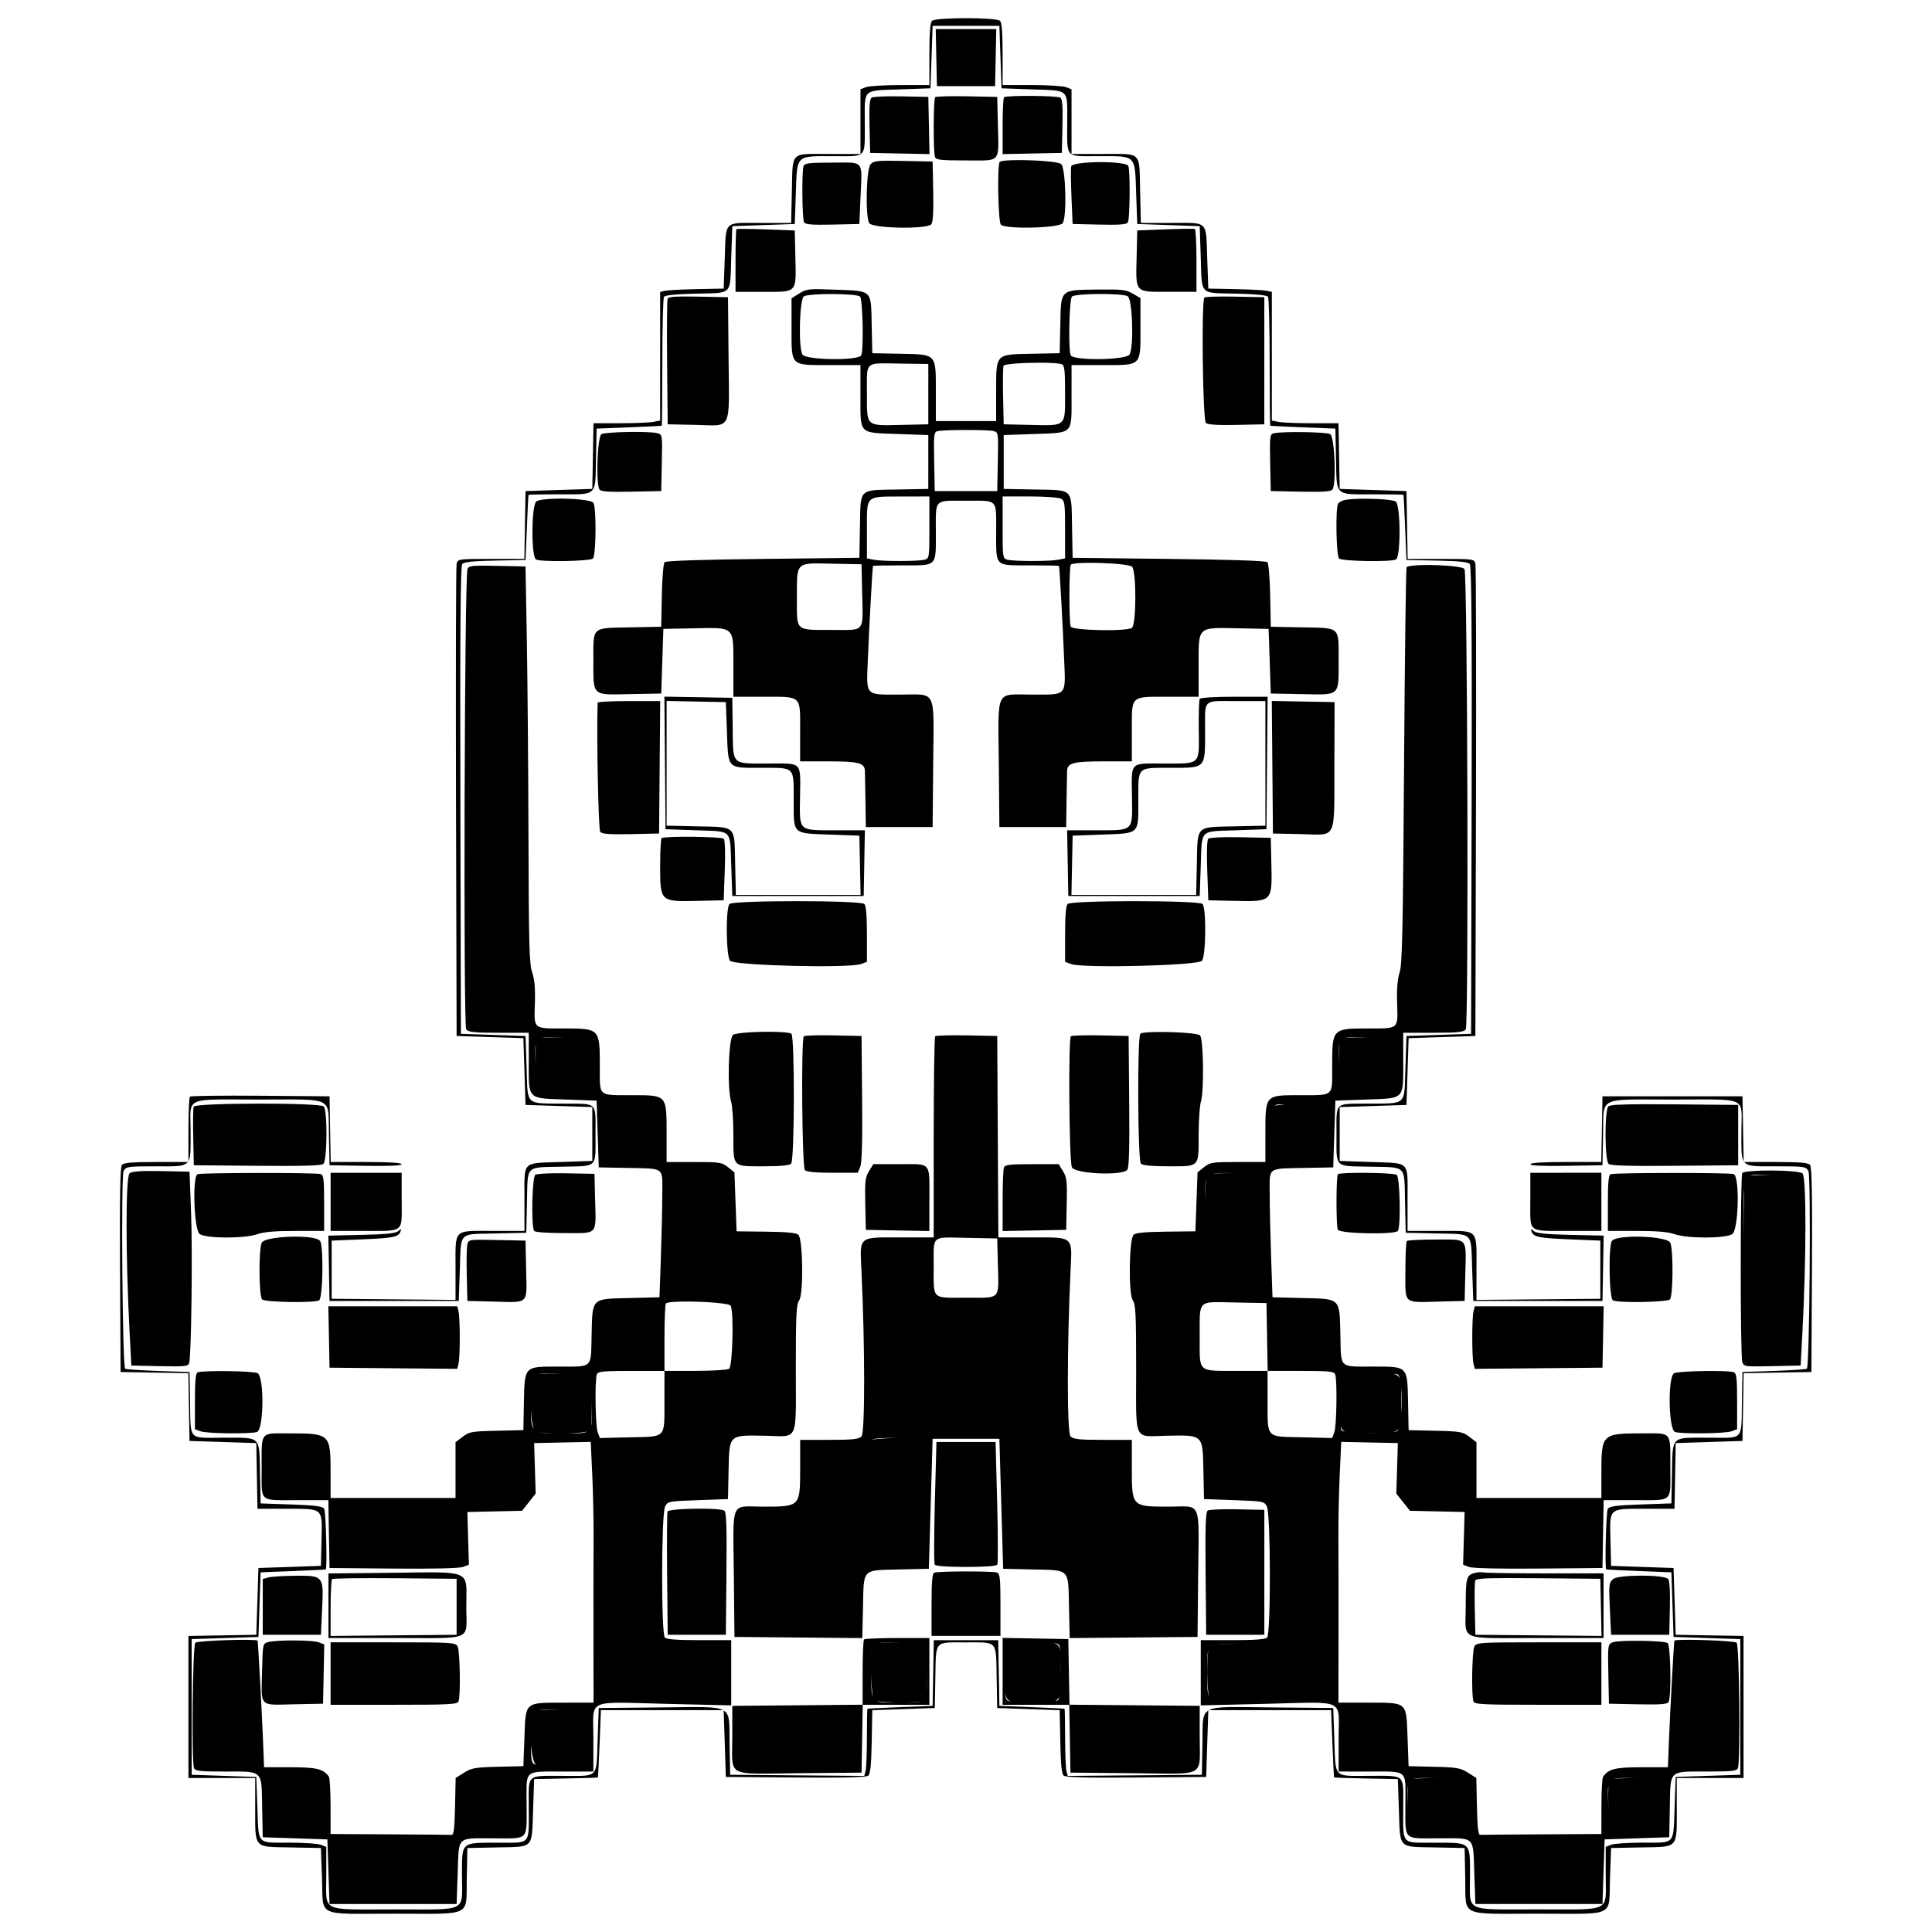 <svg
   xmlns="http://www.w3.org/2000/svg"
   viewBox="0, 0, 400,400"
   version="1.1">
  <path d="m 200,3.76 c -3.336,0 -6.673,0.188 -7.046,0.562 -0.367,0.367 -0.536,2.545 -0.536,6.911 v 6.378 h -5.99 c -3.296,0 -6.507,0.195 -7.135,0.433 l -1.143,0.435 v 6.7 6.7 h -6.663 c -8.001,0 -7.344,-0.671 -7.538,7.693 l -0.15,6.578 h -6.399 c -7.672,0 -7.06,-0.615 -7.345,7.358 l -0.222,6.243 -5.574,0.111 c -3.066,0.06 -6.026,0.213 -6.578,0.342 l -1.004,0.233 v 13.315 13.313 l -1.394,0.279 c -0.766,0.154 -3.871,0.279 -6.9,0.279 h -5.507 l -0.122,6.802 -0.124,6.8 -6.911,0.222 -6.913,0.224 -0.122,7.022 -0.122,7.024 h -6.894 c -6.778,0 -6.895,0.017 -7.133,1.004 -0.134,0.552 -0.189,22.775 -0.122,49.387 l 0.124,48.385 6.911,0.222 6.913,0.224 0.222,6.911 0.222,6.913 6.913,0.222 6.911,0.222 v 5.574 5.574 l -6.465,0.224 c -8.243,0.284 -7.582,-0.38 -7.582,7.608 v 6.661 h -6.6 c -8.235,0 -7.671,-0.564 -7.671,7.678 v 6.606 L 81.49,269.016 68.67,268.899 v -6.021 -6.021 l 6.245,-0.257 c 6.539,-0.271 7.563,-0.478 8.002,-1.624 0.232,-0.604 0.168,-0.616 -0.479,-0.078 -0.547,0.455 -2.585,0.662 -7.604,0.773 l -6.855,0.152 0.122,6.761 0.124,6.759 h 13.378 13.378 l 0.222,-6.541 c 0.27,-7.914 -0.386,-7.251 7.362,-7.425 l 6.397,-0.144 0.144,-6.4 c 0.174,-7.746 -0.463,-7.107 7.271,-7.281 7.509,-0.168 6.906,0.428 6.916,-6.844 0.008,-6.631 0.474,-6.16 -6.175,-6.212 -8.543,-0.067 -7.825,0.582 -8.089,-7.334 l -0.224,-6.67 -6.689,-0.222 -6.689,-0.224 -0.113,-48.337 c -0.081,-34.773 0.024,-48.502 0.379,-48.929 0.358,-0.431 2.218,-0.627 6.802,-0.716 l 6.31,-0.124 0.277,-6.689 c 0.153,-3.679 0.304,-6.739 0.335,-6.8 0.032,-0.061 2.943,-0.111 6.469,-0.111 7.855,0 7.352,0.494 7.51,-7.388 l 0.126,-6.214 6.689,-0.263 c 3.679,-0.146 6.739,-0.297 6.8,-0.335 0.061,-0.038 0.114,-5.939 0.118,-13.113 0.003,-7.174 0.157,-13.279 0.34,-13.565 0.221,-0.347 2.456,-0.571 6.646,-0.668 7.653,-0.178 7.009,0.48 7.279,-7.429 l 0.222,-6.543 6.467,-0.222 6.465,-0.224 0.224,-6.391 c 0.281,-8.044 -0.118,-7.656 7.841,-7.656 6.995,0 6.428,0.631 6.428,-7.144 0,-6.911 -0.566,-6.397 7.36,-6.68 l 6.243,-0.222 0.222,-6.467 0.224,-6.465 H 200 h 6.911 l 0.224,6.465 0.222,6.467 6.243,0.222 c 7.925,0.283 7.36,-0.231 7.36,6.68 0,7.775 -0.567,7.144 6.428,7.144 7.959,0 7.56,-0.388 7.841,7.656 l 0.224,6.391 6.465,0.224 6.467,0.222 0.222,6.543 c 0.27,7.91 -0.374,7.251 7.279,7.429 4.19,0.097 6.425,0.322 6.646,0.668 0.183,0.287 0.336,6.391 0.34,13.565 0.003,7.174 0.056,13.075 0.118,13.113 0.061,0.038 3.121,0.189 6.8,0.335 l 6.689,0.263 0.126,6.214 c 0.158,7.882 -0.345,7.388 7.51,7.388 3.526,0 6.437,0.05 6.469,0.111 0.031,0.061 0.183,3.121 0.335,6.8 l 0.277,6.689 6.31,0.124 c 4.584,0.089 6.444,0.285 6.802,0.716 0.355,0.427 0.46,14.156 0.379,48.929 l -0.113,48.337 -6.689,0.224 -6.689,0.222 -0.224,6.67 c -0.264,7.915 0.454,7.267 -8.089,7.334 -6.649,0.052 -6.183,-0.419 -6.175,6.212 0.01,7.272 -0.593,6.675 6.916,6.844 7.734,0.174 7.097,-0.465 7.271,7.281 l 0.144,6.4 6.397,0.144 c 7.748,0.174 7.092,-0.489 7.362,7.425 l 0.222,6.541 h 13.378 13.378 l 0.124,-6.759 0.122,-6.761 -6.855,-0.152 c -5.019,-0.111 -7.056,-0.318 -7.604,-0.773 -0.647,-0.537 -0.711,-0.526 -0.479,0.078 0.439,1.146 1.464,1.353 8.002,1.624 l 6.245,0.257 v 6.021 6.021 l -12.821,0.118 -12.821,0.118 v -6.606 c 0,-8.242 0.564,-7.678 -7.671,-7.678 h -6.6 v -6.661 c 0,-7.988 0.661,-7.324 -7.582,-7.608 l -6.465,-0.224 v -5.574 -5.574 l 6.911,-0.222 6.913,-0.222 0.222,-6.913 0.222,-6.911 6.913,-0.224 6.911,-0.222 0.124,-48.385 c 0.067,-26.612 0.012,-48.835 -0.122,-49.387 -0.239,-0.987 -0.355,-1.004 -7.133,-1.004 h -6.894 l -0.122,-7.024 -0.122,-7.022 -6.913,-0.224 -6.911,-0.222 -0.124,-6.8 -0.122,-6.802 h -5.507 c -3.029,0 -6.133,-0.125 -6.9,-0.279 l -1.394,-0.279 V 73.752 60.437 l -1.004,-0.233 c -0.552,-0.129 -3.512,-0.282 -6.578,-0.342 l -5.574,-0.111 -0.222,-6.243 c -0.284,-7.972 0.328,-7.358 -7.345,-7.358 h -6.399 l -0.15,-6.578 c -0.194,-8.364 0.463,-7.693 -7.538,-7.693 h -6.663 v -6.7 -6.7 l -1.143,-0.435 c -0.629,-0.239 -3.84,-0.433 -7.135,-0.433 h -5.99 v -6.378 c 0,-4.366 -0.169,-6.544 -0.536,-6.911 C 206.673,3.948 203.336,3.76 200,3.76 Z m -6.269,2.256 0.124,5.91 0.124,5.907 H 200 h 6.021 l 0.124,-5.907 0.124,-5.91 H 200 Z m 19.874,13.838 c -2.773,-0.019 -5.514,0.072 -5.727,0.285 -0.164,0.163 -0.296,2.876 -0.296,6.032 v 5.735 l 6.132,-0.124 6.132,-0.124 0.124,-5.539 c 0.094,-4.133 -0.018,-5.631 -0.444,-5.901 -0.342,-0.217 -3.148,-0.345 -5.92,-0.364 z m -29.193,0.083 c -2.086,0.016 -3.701,0.12 -3.937,0.272 -0.426,0.276 -0.538,1.78 -0.444,5.91 l 0.124,5.539 6.147,0.124 6.143,0.124 -0.124,-5.923 -0.124,-5.92 -5.574,-0.111 c -0.766,-0.016 -1.515,-0.021 -2.21,-0.015 z m 15.786,0.002 c -3.447,-0.067 -6.407,0.018 -6.578,0.187 -0.38,0.38 -0.415,11.409 -0.039,12.387 0.229,0.596 1.229,0.705 6.458,0.705 7.341,0 6.747,0.687 6.556,-7.582 l -0.128,-5.574 z m 10.9,13.206 c -2.11,-0.005 -3.846,0.107 -4.111,0.372 -0.555,0.554 -0.338,12.415 0.237,12.991 1.008,1.008 12.267,0.719 12.827,-0.329 0.867,-1.621 0.586,-11.372 -0.353,-12.222 -0.525,-0.475 -5.083,-0.804 -8.601,-0.812 z m -27.318,0.133 c -2.518,0.009 -3.042,0.189 -3.545,0.745 -0.875,0.967 -1.103,10.632 -0.287,12.157 0.599,1.118 11.97,1.333 12.875,0.244 0.347,-0.418 0.473,-2.622 0.39,-6.8 l -0.124,-6.182 -6.053,-0.124 c -1.356,-0.028 -2.416,-0.042 -3.255,-0.039 z m 43.854,0.29 c -2.875,0.018 -5.728,0.317 -5.855,0.878 -0.097,0.429 -0.07,3.288 0.059,6.354 l 0.237,5.574 5.537,0.126 c 4.133,0.094 5.633,-0.021 5.903,-0.446 0.42,-0.661 0.509,-10.63 0.105,-11.682 -0.214,-0.559 -3.111,-0.822 -5.986,-0.803 z m -53.095,0.083 c -0.627,0.004 -1.353,0.015 -2.193,0.015 -4.784,0 -5.739,0.112 -5.966,0.705 -0.405,1.052 -0.316,11.021 0.105,11.682 0.27,0.426 1.77,0.54 5.903,0.446 l 5.537,-0.126 0.237,-5.574 c 0.29,-6.857 0.763,-7.176 -3.623,-7.149 z m 70.902,13.722 c -1.111,0.015 -2.597,0.054 -4.192,0.115 l -5.796,0.224 -0.126,5.465 c -0.174,7.574 -0.476,7.244 6.606,7.244 h 5.783 V 53.981 c 0,-3.542 -0.151,-6.502 -0.335,-6.578 -0.092,-0.038 -0.829,-0.046 -1.94,-0.03 z m -91.096,0.013 c -1.111,-0.007 -1.826,0.016 -1.877,0.068 -0.101,0.101 -0.185,3.06 -0.185,6.576 v 6.393 h 5.783 c 7.083,0 6.78,0.33 6.606,-7.244 l -0.126,-5.465 -5.947,-0.224 c -1.635,-0.061 -3.143,-0.096 -4.255,-0.102 z m 15.318,12.49 c -2.547,-0.032 -3.067,0.171 -4.194,0.886 l -1.592,1.01 v 5.914 c 0,8.248 -0.347,7.898 7.83,7.898 h 6.441 v 6.41 c 0,8.045 -0.473,7.566 7.758,7.858 l 6.288,0.224 v 5.574 5.574 l -6.437,0.124 c -8.097,0.157 -7.559,-0.374 -7.71,7.612 l -0.124,6.532 -19.932,0.224 c -12.669,0.142 -20.1,0.388 -20.39,0.677 -0.254,0.255 -0.51,3.294 -0.579,6.911 l -0.124,6.458 -6.437,0.124 c -8.069,0.156 -7.61,-0.25 -7.61,6.759 0,7.622 -0.432,7.22 7.584,7.066 l 6.463,-0.124 0.222,-6.689 0.224,-6.689 6.188,-0.126 c 8.681,-0.174 8.305,-0.524 8.305,7.717 v 6.456 h 6.049 c 8.242,0 7.773,-0.429 7.773,7.151 v 6.227 h 5.988 c 6.084,0 7.33,0.323 7.421,1.927 0.016,0.289 0.065,3.033 0.111,6.099 l 0.083,5.574 h 6.911 6.913 l 0.118,-13.102 c 0.143,-15.768 0.83,-14.323 -6.807,-14.323 -7.425,0 -7.029,0.427 -6.724,-7.21 0.27,-6.771 0.96,-19.269 1.073,-19.436 0.041,-0.061 2.743,-0.111 6.005,-0.111 7.414,0 7.003,0.41 7.003,-6.953 0,-6.938 -0.499,-6.426 6.243,-6.426 6.742,0 6.243,-0.512 6.243,6.426 0,7.362 -0.411,6.953 7.003,6.953 3.262,0 5.964,0.05 6.005,0.111 0.114,0.167 0.804,12.665 1.073,19.436 0.305,7.637 0.701,7.21 -6.724,7.21 -7.637,0 -6.949,-1.445 -6.807,14.323 l 0.118,13.102 h 6.913 6.911 l 0.083,-5.574 c 0.046,-3.066 0.095,-5.81 0.111,-6.099 0.09,-1.604 1.337,-1.927 7.421,-1.927 h 5.988 v -6.227 c 0,-7.58 -0.469,-7.151 7.773,-7.151 h 6.049 v -6.456 c 0,-8.241 -0.377,-7.891 8.305,-7.717 l 6.188,0.126 0.224,6.689 0.222,6.689 6.463,0.124 c 8.016,0.154 7.584,0.556 7.584,-7.066 0,-7.009 0.459,-6.603 -7.61,-6.759 l -6.437,-0.124 -0.124,-6.458 c -0.069,-3.618 -0.325,-6.656 -0.579,-6.911 -0.29,-0.289 -7.72,-0.536 -20.39,-0.677 l -19.932,-0.224 -0.124,-6.532 c -0.152,-7.987 0.387,-7.455 -7.71,-7.612 l -6.437,-0.124 v -5.574 -5.574 l 6.288,-0.224 c 8.231,-0.292 7.758,0.186 7.758,-7.858 v -6.41 h 6.441 c 8.18,0 7.83,0.355 7.83,-7.917 V 61.728 L 234.552,60.803 c -1.389,-0.819 -2.223,-0.917 -7.247,-0.854 -7.904,0.101 -7.626,-0.16 -7.782,7.275 l -0.124,5.905 -5.799,0.115 c -7.594,0.152 -7.358,-0.105 -7.358,7.961 v 5.973 H 200 193.757 v -5.973 c 0,-8.066 0.237,-7.809 -7.358,-7.961 l -5.799,-0.115 -0.124,-5.864 c -0.156,-7.36 0.214,-7 -7.49,-7.29 -1.397,-0.053 -2.474,-0.09 -3.323,-0.1 z m 57.833,0.989 c 2.645,-0.017 5.359,0.133 5.977,0.464 0.986,0.527 1.314,10.352 0.403,12.054 -0.638,1.192 -11.749,1.335 -12.2,0.157 -0.521,-1.357 -0.3,-11.574 0.263,-12.137 0.337,-0.337 2.912,-0.521 5.557,-0.538 z m -55.072,0.013 c 2.679,0.012 5.301,0.19 5.635,0.525 0.563,0.563 0.784,10.78 0.263,12.137 -0.452,1.178 -11.563,1.035 -12.2,-0.157 -0.852,-1.592 -0.589,-11.503 0.32,-12.033 0.567,-0.331 3.303,-0.485 5.981,-0.473 z m -30.793,0.503 c -2.41,0.01 -3.283,0.153 -3.41,0.483 -0.122,0.317 -0.168,6.293 -0.102,13.28 l 0.118,12.703 5.844,0.124 c 7.574,0.161 6.905,1.526 6.761,-13.781 l -0.118,-12.653 -6.14,-0.124 c -1.174,-0.024 -2.149,-0.036 -2.953,-0.033 z m 114.085,0.033 c -3.324,-0.068 -6.183,0.015 -6.354,0.185 -0.65,0.651 -0.354,25.432 0.311,25.983 0.416,0.346 2.505,0.474 6.354,0.39 l 5.735,-0.124 V 74.69 61.536 Z m -40.302,13.683 c 2.043,0.004 3.841,0.099 4.394,0.311 0.593,0.227 0.705,1.188 0.705,6.005 0,7.028 0.325,6.732 -7.244,6.558 l -5.465,-0.124 -0.126,-5.775 c -0.068,-3.175 -0.025,-6.034 0.098,-6.354 0.146,-0.381 4.234,-0.629 7.638,-0.623 z M 183.935,75.23 c 0.705,0.012 1.522,0.034 2.465,0.048 l 5.796,0.081 v 6.245 6.243 l -5.465,0.124 c -7.571,0.174 -7.244,0.471 -7.244,-6.569 0,-5.943 -0.485,-6.258 4.449,-6.171 z m 15.974,13.794 c 2.61,-0.006 5.213,0.066 5.79,0.22 1.002,0.269 1.012,0.355 0.891,6.349 l -0.122,6.077 H 200 193.533 l -0.122,-6.099 c -0.113,-5.527 -0.051,-6.114 0.668,-6.302 0.604,-0.157 3.219,-0.24 5.829,-0.246 z m -69.892,0.414 c -2.588,0.044 -5.071,0.205 -5.492,0.451 -0.845,0.492 -1.189,10.225 -0.405,11.46 0.272,0.428 1.901,0.54 6.569,0.446 l 6.21,-0.124 0.124,-5.853 c 0.123,-5.763 0.107,-5.86 -0.893,-6.127 -0.835,-0.224 -3.527,-0.296 -6.114,-0.253 z m 139.788,0.03 c -2.632,-0.034 -5.358,0.04 -6.158,0.248 -0.718,0.186 -0.783,0.764 -0.671,6.079 l 0.124,5.875 6.21,0.124 c 4.668,0.094 6.297,-0.018 6.569,-0.446 0.844,-1.33 0.436,-10.987 -0.486,-11.48 -0.418,-0.224 -2.957,-0.367 -5.59,-0.401 z m -77.386,13.317 v 6.413 c 0,6.276 -0.021,6.422 -1.002,6.685 -1.324,0.355 -8.765,0.357 -10.537,0.002 l -1.394,-0.279 v -5.942 c 0,-7.226 -0.401,-6.847 7.247,-6.865 z m 15.164,0 h 5.603 c 3.083,0 5.993,0.207 6.467,0.462 0.787,0.421 0.862,0.986 0.862,6.41 v 5.949 l -1.394,0.279 c -1.772,0.355 -9.212,0.352 -10.537,-0.002 -0.981,-0.263 -1.002,-0.409 -1.002,-6.685 z m -92.409,0.459 c -1.963,0.041 -3.656,0.223 -4.126,0.575 -1.03,0.771 -1.102,11.351 -0.081,12.002 0.894,0.57 11.203,0.4 11.797,-0.194 0.651,-0.651 0.736,-10.499 0.098,-11.506 -0.389,-0.616 -4.416,-0.945 -7.689,-0.878 z m 167.195,0.009 c -1.718,0.008 -3.306,0.103 -4.107,0.303 -0.491,0.123 -1.039,0.452 -1.219,0.729 -0.569,0.877 -0.399,10.749 0.194,11.342 0.594,0.594 10.903,0.763 11.797,0.194 1.001,-0.638 0.953,-11.23 -0.054,-11.967 -0.526,-0.385 -3.748,-0.614 -6.611,-0.601 z m -56.503,13.278 c 3.554,0.008 8.135,0.339 8.529,0.814 0.922,1.113 0.873,12.063 -0.057,12.651 -1.237,0.782 -12.35,0.545 -12.662,-0.27 -0.369,-0.961 -0.346,-12.45 0.026,-12.821 0.268,-0.268 2.031,-0.379 4.163,-0.375 z m -56.08,0.124 c 0.725,0.01 1.559,0.033 2.519,0.052 l 6.066,0.124 0.128,5.796 c 0.19,8.503 0.75,7.805 -6.269,7.797 -7.678,-0.009 -7.238,0.394 -7.238,-6.595 0,-6.682 -0.281,-7.244 4.793,-7.175 z m 125.369,0.327 c -2.053,0.017 -3.742,0.167 -3.937,0.483 -0.139,0.226 -0.375,18.737 -0.523,41.136 -0.223,34.001 -0.374,41.06 -0.919,42.735 -0.436,1.341 -0.61,3.409 -0.523,6.243 0.173,5.612 0.469,5.352 -6.079,5.352 -7.329,0 -7.364,0.038 -7.364,7.813 0,6.467 0.549,5.995 -7.005,6.005 -6.862,0.008 -6.82,-0.043 -6.82,7.893 v 5.938 l -5.685,0.002 c -5.329,0.002 -5.77,0.069 -7.024,1.071 l -1.337,1.069 -0.222,6.103 -0.224,6.106 -6.11,0.072 c -4.33,0.05 -6.279,0.239 -6.689,0.649 -0.939,0.936 -1.078,12.252 -0.168,13.552 0.602,0.86 0.703,2.912 0.703,14.258 0,15.413 -0.684,13.924 6.349,13.792 7.589,-0.142 7.415,-0.306 7.573,7.207 l 0.124,5.907 6.232,0.222 c 6.1,0.219 6.243,0.248 6.794,1.339 0.785,1.555 0.823,26.332 0.041,27.114 -0.368,0.368 -2.597,0.533 -7.135,0.533 h -6.6 v 6.754 6.752 l 13.489,-0.32 c 16.826,-0.398 15.05,-1.241 15.05,7.153 v 6.863 l 5.91,0.007 c 8.637,0.009 7.915,-0.581 7.915,6.476 0,8.034 -0.654,7.342 6.933,7.342 7.665,0 7.054,-0.615 7.338,7.358 l 0.222,6.243 h 13.156 13.154 l 0.224,-6.689 0.222,-6.689 6.689,-0.222 6.689,-0.222 0.12,-6.245 c 0.148,-7.791 -0.305,-7.358 7.723,-7.358 5.16,0 6.151,-0.109 6.38,-0.705 0.546,-1.423 0.301,-25.395 -0.266,-25.962 -0.453,-0.453 -12.693,-0.854 -12.893,-0.422 -0.099,0.214 -0.896,14.873 -1.115,20.512 l -0.222,5.687 h -5.45 c -5.452,0 -6.848,0.345 -7.983,1.979 -0.181,0.26 -0.332,3.031 -0.335,6.158 l -0.007,5.685 -12.263,0.068 c -6.745,0.037 -12.514,0.086 -12.821,0.111 -0.415,0.033 -0.589,-1.471 -0.682,-5.866 l -0.124,-5.912 -1.74,-1.097 c -1.554,-0.981 -2.3,-1.111 -7.011,-1.224 l -5.272,-0.126 -0.222,-6.008 c -0.275,-7.432 0.077,-7.131 -8.379,-7.14 l -5.927,-0.007 0.02,-13.714 c 0.011,-7.542 -4.9e-4,-16.622 -0.026,-20.178 -0.026,-3.556 0.096,-9.533 0.27,-13.28 l 0.316,-6.813 5.86,0.124 5.86,0.124 -0.157,5.228 -0.161,5.228 1.413,1.781 1.413,1.783 5.657,0.124 5.659,0.126 -0.159,5.457 -0.157,5.455 1.208,0.459 c 0.757,0.288 6.142,0.415 14.428,0.342 l 13.219,-0.118 0.124,-7.024 0.122,-7.024 h 6.195 c 8.307,0 7.608,0.598 7.608,-6.476 0,-7.962 0.491,-7.347 -5.868,-7.347 -8.251,0 -8.403,0.145 -8.403,8.063 v 5.315 h -12.932 -12.932 v -5.777 -5.772 l -1.474,-1.124 c -1.365,-1.04 -1.877,-1.133 -7.022,-1.25 l -5.552,-0.126 -0.113,-5.796 c -0.149,-7.467 -0.045,-7.356 -6.959,-7.364 -7.48,-0.01 -6.881,0.541 -7.053,-6.489 -0.191,-7.837 0.15,-7.506 -7.895,-7.706 l -6.158,-0.152 -0.292,-8.32 c -0.159,-4.576 -0.291,-10.473 -0.292,-13.104 -10e-4,-5.67 -0.665,-5.201 7.58,-5.363 l 5.574,-0.109 0.224,-6.913 0.222,-6.911 6.391,-0.222 c 8.048,-0.281 7.656,0.124 7.656,-7.889 v -5.936 h 6.19 c 5.038,0 6.293,-0.129 6.759,-0.69 0.617,-0.742 0.364,-93.676 -0.259,-95.298 -0.208,-0.543 -4.639,-0.882 -8.061,-0.854 z m -195.352,0.128 c -2.409,0.005 -2.808,0.177 -3.014,0.712 -0.625,1.63 -0.883,94.565 -0.263,95.311 0.466,0.561 1.721,0.69 6.759,0.69 h 6.19 v 5.936 c 0,8.012 -0.392,7.608 7.656,7.889 l 6.391,0.222 0.222,6.911 0.224,6.913 5.574,0.109 c 8.244,0.162 7.581,-0.307 7.58,5.363 -10e-4,2.631 -0.132,8.527 -0.292,13.104 l -0.292,8.32 -6.158,0.152 c -8.046,0.2 -7.705,-0.131 -7.895,7.706 -0.172,7.03 0.427,6.479 -7.053,6.489 -6.914,0.008 -6.81,-0.103 -6.959,7.364 l -0.113,5.796 -5.552,0.126 c -5.145,0.117 -5.658,0.21 -7.022,1.25 l -1.474,1.124 v 5.772 5.777 H 81.379 68.447 v -5.315 c 0,-7.918 -0.152,-8.063 -8.403,-8.063 -6.359,0 -5.868,-0.616 -5.868,7.347 0,7.074 -0.699,6.476 7.608,6.476 h 6.195 l 0.122,7.024 0.124,7.024 13.219,0.118 c 8.286,0.074 13.671,-0.054 14.428,-0.342 l 1.208,-0.459 -0.157,-5.455 -0.159,-5.457 5.659,-0.126 5.657,-0.124 1.413,-1.783 1.413,-1.781 -0.161,-5.228 -0.157,-5.228 5.86,-0.124 5.859,-0.124 0.316,6.813 c 0.174,3.747 0.296,9.724 0.27,13.28 -0.026,3.556 -0.037,12.636 -0.026,20.178 l 0.02,13.714 -5.927,0.007 c -8.456,0.009 -8.103,-0.292 -8.379,7.14 l -0.222,6.008 -5.272,0.126 c -4.711,0.113 -5.457,0.243 -7.011,1.224 l -1.74,1.097 -0.124,5.912 c -0.093,4.395 -0.267,5.899 -0.682,5.866 -0.307,-0.025 -6.076,-0.074 -12.821,-0.111 l -12.263,-0.068 -0.006,-5.685 c -0.003,-3.127 -0.155,-5.898 -0.335,-6.158 -1.135,-1.634 -2.531,-1.979 -7.983,-1.979 h -5.45 l -0.222,-5.687 c -0.219,-5.639 -1.016,-20.297 -1.115,-20.512 -0.2,-0.431 -12.44,-0.03 -12.893,0.422 -0.566,0.566 -0.812,24.539 -0.266,25.962 0.229,0.596 1.22,0.705 6.38,0.705 8.028,0 7.575,-0.433 7.723,7.358 l 0.12,6.245 6.689,0.222 6.689,0.222 0.222,6.689 0.224,6.689 h 13.154 13.156 l 0.222,-6.243 c 0.284,-7.972 -0.327,-7.358 7.338,-7.358 7.587,0 6.933,0.691 6.933,-7.342 0,-7.057 -0.722,-6.467 7.915,-6.476 l 5.91,-0.007 v -6.863 c 0,-8.394 -1.776,-7.551 15.051,-7.153 l 13.489,0.32 v -6.752 -6.754 h -6.6 c -4.539,0 -6.768,-0.166 -7.135,-0.533 -0.782,-0.782 -0.743,-25.558 0.041,-27.114 0.551,-1.091 0.693,-1.121 6.794,-1.339 l 6.232,-0.222 0.124,-5.907 c 0.158,-7.513 -0.016,-7.349 7.573,-7.207 7.034,0.132 6.349,1.621 6.349,-13.792 0,-11.346 0.101,-13.398 0.703,-14.258 0.911,-1.3 0.771,-12.616 -0.168,-13.552 -0.41,-0.41 -2.359,-0.599 -6.689,-0.649 l -6.11,-0.072 -0.224,-6.106 -0.222,-6.103 -1.337,-1.069 c -1.254,-1.002 -1.695,-1.069 -7.024,-1.071 l -5.685,-0.002 v -5.938 c 0,-7.937 0.042,-7.885 -6.82,-7.893 -7.554,-0.01 -7.005,0.462 -7.005,-6.005 0,-7.775 -0.035,-7.813 -7.364,-7.813 -6.55,0 -6.252,0.26 -6.079,-5.363 0.091,-2.987 -0.076,-4.839 -0.564,-6.243 -0.595,-1.708 -0.706,-5.717 -0.766,-27.86 -0.038,-14.226 -0.19,-32.686 -0.34,-41.025 l -0.272,-15.162 -5.855,-0.124 c -1.317,-0.028 -2.343,-0.045 -3.146,-0.043 z m 37.753,27.124 0.118,13.722 0.118,13.724 6.319,0.224 c 7.651,0.27 7.014,-0.37 7.284,7.281 l 0.222,6.319 h 13.602 13.6 l 0.122,-6.8 0.124,-6.8 h -5.947 c -7.912,0 -7.575,0.303 -7.484,-6.739 0.099,-7.678 0.655,-7.085 -6.654,-7.085 -7.637,0 -7.187,0.459 -7.286,-7.445 l -0.078,-6.158 -7.029,-0.122 z m 117.996,0.022 c -4,0 -7.003,0.184 -7.159,0.435 -0.148,0.24 -0.239,3.052 -0.203,6.251 0.086,7.549 0.501,7.138 -7.168,7.138 -7.309,0 -6.753,-0.593 -6.654,7.085 0.091,7.043 0.428,6.739 -7.484,6.739 h -5.947 l 0.124,6.8 0.122,6.8 h 13.6 13.602 l 0.222,-6.319 c 0.27,-7.651 -0.368,-7.012 7.284,-7.281 l 6.319,-0.224 0.118,-13.711 0.118,-13.714 z m -117.536,0.867 6.132,0.124 6.132,0.124 0.222,6.066 c 0.29,7.898 -0.051,7.534 7.101,7.534 7.077,0 6.724,-0.353 6.724,6.724 0,7.152 -0.361,6.811 7.536,7.101 l 6.064,0.224 0.124,6.132 0.126,6.132 h -12.912 -12.912 l -0.144,-6.445 c -0.182,-8.084 0.336,-7.566 -7.747,-7.747 l -6.445,-0.144 v -12.912 z m 125.295,0.002 0.12,13.724 0.118,13.724 5.844,0.124 c 7.52,0.159 6.831,1.578 6.879,-14.201 l 0.039,-13.126 -6.5,-0.124 z m -9.609,0.011 c 0.669,0.003 1.445,0.013 2.341,0.013 h 5.944 v 12.897 12.901 l -6.445,0.144 c -8.084,0.182 -7.566,-0.336 -7.747,7.747 l -0.144,6.445 h -12.912 -12.912 l 0.126,-6.132 0.124,-6.132 6.064,-0.224 c 7.898,-0.29 7.536,0.051 7.536,-7.101 0,-7.079 -0.357,-6.724 6.752,-6.724 7.271,0 7.072,0.217 7.072,-7.604 0,-5.964 -0.482,-6.253 4.2,-6.232 z m -123.483,0.013 c -3.56,0 -6.478,0.149 -6.484,0.333 -0.245,6.433 0.152,26.277 0.536,26.739 0.381,0.459 1.867,0.572 6.341,0.477 l 5.844,-0.124 0.118,-13.714 0.12,-13.711 z m 13.193,28.102 c -3.103,-0.03 -6.205,0.057 -6.437,0.29 -0.164,0.163 -0.298,2.736 -0.298,5.718 0,7.417 0.022,7.437 7.625,7.264 l 5.531,-0.124 0.222,-6.158 c 0.132,-3.617 0.048,-6.327 -0.2,-6.576 -0.237,-0.236 -3.34,-0.384 -6.443,-0.414 z m 110.895,0.074 c -2.333,0.018 -3.958,0.138 -4.148,0.327 -0.263,0.262 -0.346,2.865 -0.211,6.589 l 0.222,6.158 5.596,0.122 c 7.624,0.169 7.637,0.158 7.462,-7.525 l -0.126,-5.531 -6.254,-0.122 c -0.908,-0.018 -1.764,-0.023 -2.541,-0.017 z m -89.312,13.256 c -6.788,0 -13.575,0.192 -13.957,0.575 -0.808,0.808 -0.726,10.626 0.098,11.754 0.735,1.004 24.721,1.599 27.159,0.673 l 1.193,-0.453 v -5.72 c 0,-3.854 -0.176,-5.894 -0.536,-6.254 -0.382,-0.382 -7.17,-0.575 -13.957,-0.575 z m 70.014,0 c -6.788,0 -13.575,0.192 -13.957,0.575 -0.36,0.36 -0.536,2.4 -0.536,6.254 v 5.72 l 1.193,0.453 c 2.438,0.926 26.425,0.332 27.159,-0.673 0.824,-1.128 0.906,-10.946 0.098,-11.754 -0.382,-0.382 -7.17,-0.575 -13.957,-0.575 z m -75.242,27.044 c -3.316,-0.038 -7.486,0.208 -8.006,0.645 -0.94,0.788 -1.229,11.031 -0.39,13.82 0.259,0.857 0.47,3.979 0.47,6.935 0,6.717 -0.262,6.445 6.243,6.445 3.429,0 5.353,-0.179 5.707,-0.533 0.725,-0.725 0.771,-26.472 0.048,-26.918 -0.4,-0.247 -2.082,-0.371 -4.072,-0.394 z m 80.346,0.035 c -2.066,0.006 -3.767,0.117 -4.013,0.364 -0.66,0.662 -0.552,26.248 0.113,26.913 0.355,0.355 2.278,0.533 5.707,0.533 6.505,0 6.243,0.272 6.243,-6.445 0,-2.957 0.212,-6.078 0.47,-6.935 0.682,-2.269 0.537,-13.001 -0.185,-13.727 -0.433,-0.433 -4.891,-0.714 -8.335,-0.703 z m -67.56,0.708 c -3.203,-0.068 -5.962,0.017 -6.132,0.187 -0.58,0.579 -0.364,27.13 0.224,27.719 0.356,0.356 2.286,0.536 5.742,0.536 h 5.208 l 0.507,-1.226 c 0.35,-0.845 0.471,-5.253 0.39,-14.16 l -0.12,-12.932 z m 27.647,0 c -3.447,-0.067 -6.407,0.018 -6.578,0.187 -0.169,0.171 -0.309,9.606 -0.309,20.971 V 256.189 h -6.881 c -8.834,0 -8.416,-0.354 -8.078,6.857 0.742,15.811 0.748,33.601 0.011,34.338 -0.595,0.595 -1.783,0.723 -6.713,0.723 h -5.988 v 5.738 c 0,8.131 0.041,8.087 -7.604,8.087 -7.001,0 -6.284,-1.699 -6.121,14.493 l 0.124,12.485 13.232,0.118 13.235,0.12 0.144,-6.452 c 0.181,-8.068 -0.295,-7.572 7.469,-7.754 l 6.164,-0.144 0.392,-13.457 0.392,-13.457 H 200 h 6.911 l 0.392,13.457 0.392,13.457 6.164,0.144 c 7.764,0.182 7.288,-0.314 7.469,7.754 l 0.144,6.452 13.235,-0.12 13.232,-0.118 0.124,-12.485 c 0.163,-16.192 0.88,-14.493 -6.121,-14.493 -7.645,0 -7.604,0.044 -7.604,-8.087 V 298.107 h -5.988 c -4.93,0 -6.118,-0.128 -6.713,-0.723 -0.737,-0.737 -0.732,-18.527 0.011,-34.338 0.338,-7.21 0.755,-6.857 -8.074,-6.857 h -6.876 l -0.115,-20.849 -0.115,-20.847 z m 27.649,0 c -3.203,-0.068 -5.962,0.017 -6.132,0.187 -0.556,0.555 -0.363,25.868 0.207,27.118 0.619,1.358 10.412,1.806 11.475,0.525 0.36,-0.435 0.473,-4.533 0.39,-14.158 l -0.12,-13.548 z m 51.693,0.381 c 0.9,-0.034 2.134,0.028 3.826,0.065 -1.976,-0.044 -3.698,-0.021 -4.782,0.044 0.27,-0.057 0.577,-0.095 0.956,-0.109 z m -166.405,0.002 c 0.893,-0.037 2.121,0.024 3.8,0.061 -2.34,-0.051 -3.793,-0.043 -4.686,0.041 0.254,-0.051 0.538,-0.088 0.886,-0.102 z m 164.158,1.376 c -0.086,1.07 -0.146,2.759 -0.146,4.695 0,-2.35 -0.06,-3.797 0.146,-4.695 z m -166.372,0.126 c -0.049,1.055 -0.06,2.809 -0.013,4.732 -0.058,-2.34 -0.15,-3.805 0.013,-4.732 z M 53.924,226.863 c -7.865,-0.065 -14.439,0.019 -14.606,0.185 -0.167,0.167 -0.303,3.279 -0.303,6.918 v 6.4 c 0.532,-0.962 0.446,-2.749 0.446,-6.069 0,-7.441 -1.725,-6.648 14.476,-6.648 15.491,0 13.998,-0.778 14.162,7.388 l 0.126,6.212 7.469,0.122 c 4.88,0.079 7.469,-0.035 7.469,-0.333 0,-0.293 -2.63,-0.457 -7.347,-0.457 h -7.345 l -0.124,-6.8 -0.122,-6.802 z m -14.909,13.502 c -0.045,0.081 -0.103,0.146 -0.157,0.216 h 0.157 z m -0.157,0.216 h -6.478 c -5.06,0 -6.755,0.144 -7.14,0.608 -0.363,0.438 -0.471,6.507 -0.388,21.74 l 0.115,21.132 7.011,0.122 7.014,0.122 0.122,7.014 0.124,7.011 6.911,0.224 6.911,0.222 0.124,6.8 0.124,6.802 h 5.923 c 7.818,0 7.495,-0.286 7.336,6.471 l -0.128,5.346 -6.465,0.222 -6.467,0.224 -0.222,6.911 -0.224,6.911 -7.022,0.124 -7.024,0.122 v 14.704 14.706 h 6.913 6.911 v 5.99 c 0,8.759 -0.458,8.229 7.231,8.379 l 6.369,0.124 0.224,6.243 c 0.293,8.215 -1.444,7.358 14.911,7.358 16.528,0 14.9,0.797 15.064,-7.388 l 0.126,-6.212 6.234,-0.126 c 7.598,-0.152 7.095,0.364 7.366,-7.588 l 0.224,-6.556 6.576,-0.124 c 3.618,-0.068 6.605,-0.167 6.637,-0.222 0.032,-0.055 0.184,-3.21 0.335,-7.011 l 0.274,-6.913 h 12.71 12.588 c -1.602,-0.86 -5.164,-0.639 -13.128,-0.564 l -12.614,0.12 -0.224,6.465 c -0.282,8.195 0.276,7.582 -6.902,7.582 -8.034,0 -7.366,-0.585 -7.366,6.478 0,8.001 0.571,7.343 -6.404,7.36 -7.774,0.019 -7.421,-0.311 -7.421,6.97 0,7.526 1.41,6.839 -14.047,6.839 -15.477,0 -14.049,0.716 -14.049,-7.011 v -5.942 l -1.143,-0.435 c -0.629,-0.239 -3.628,-0.433 -6.663,-0.433 -6.665,0 -6.181,0.548 -6.463,-7.36 l -0.224,-6.243 -6.689,-0.222 -6.689,-0.224 v -14.047 -14.047 l 6.913,-0.222 6.911,-0.224 0.224,-6.689 0.222,-6.689 6.689,-0.266 c 3.679,-0.146 6.739,-0.295 6.8,-0.333 0.334,-0.207 0.03,-11.993 -0.324,-12.555 -0.331,-0.525 -1.79,-0.718 -6.794,-0.893 l -6.371,-0.222 -0.124,-6.214 c -0.158,-7.882 0.342,-7.388 -7.503,-7.388 -7.558,0 -6.817,0.827 -6.979,-7.804 l -0.109,-5.796 -6.543,-0.224 c -3.599,-0.123 -6.655,-0.335 -6.794,-0.475 -0.56,-0.563 -0.866,-39.871 -0.32,-40.892 0.512,-0.955 0.775,-0.997 6.67,-0.997 4.054,0 5.827,0.117 6.606,-0.891 z M 149.71,354.072 c 0.047,0.025 0.081,0.058 0.124,0.085 l -0.002,-0.085 z m 0.124,0.085 0.22,6.828 0.224,6.911 14.439,0.118 c 10.123,0.083 14.619,-0.03 15.04,-0.379 0.44,-0.365 0.631,-2.227 0.723,-7.029 l 0.122,-6.535 6.467,-0.222 6.465,-0.222 0.124,-6.447 c 0.148,-7.652 -0.306,-7.142 6.343,-7.142 6.649,0 6.195,-0.51 6.343,7.142 l 0.124,6.447 6.465,0.222 6.467,0.222 0.122,6.535 c 0.091,4.802 0.283,6.664 0.723,7.029 0.42,0.349 4.917,0.461 15.04,0.379 l 14.439,-0.118 0.224,-6.911 0.22,-6.828 c -1.415,0.878 -1.138,2.759 -1.213,6.726 l -0.122,6.567 -13.883,0.12 -13.881,0.115 -0.27,-1.008 c -0.149,-0.555 -0.275,-3.668 -0.279,-6.918 -0.003,-3.25 -0.054,-5.941 -0.115,-5.979 -0.061,-0.038 -3.123,-0.187 -6.802,-0.333 l -6.689,-0.266 -0.122,-6.8 -0.124,-6.802 H 200 193.335 l -0.124,6.802 -0.122,6.8 -6.689,0.266 c -3.679,0.146 -6.741,0.295 -6.802,0.333 -0.061,0.038 -0.112,2.729 -0.115,5.979 -0.003,3.25 -0.129,6.363 -0.279,6.918 l -0.27,1.008 -13.881,-0.115 -13.883,-0.12 -0.122,-6.567 c -0.074,-3.967 0.202,-5.848 -1.213,-6.726 z m 100.332,0 c 0.043,-0.027 0.077,-0.06 0.124,-0.085 h -0.122 z m 0.124,-0.085 h 12.588 12.71 l 0.274,6.913 c 0.152,3.802 0.303,6.957 0.335,7.011 0.032,0.055 3.019,0.154 6.637,0.222 l 6.576,0.124 0.224,6.556 c 0.271,7.952 -0.231,7.437 7.366,7.588 l 6.234,0.126 0.126,6.212 c 0.164,8.185 -1.464,7.388 15.064,7.388 16.355,0 14.618,0.858 14.911,-7.358 l 0.224,-6.243 6.369,-0.124 c 7.689,-0.149 7.231,0.381 7.231,-8.379 v -5.99 h 6.911 6.913 v -14.706 -14.704 l -7.024,-0.122 -7.022,-0.124 -0.224,-6.911 -0.222,-6.911 -6.467,-0.224 -6.465,-0.222 -0.128,-5.346 c -0.159,-6.757 -0.483,-6.471 7.336,-6.471 h 5.923 l 0.124,-6.802 0.124,-6.8 6.911,-0.222 6.911,-0.224 0.124,-7.011 0.122,-7.014 7.014,-0.122 7.011,-0.122 0.115,-21.132 c 0.084,-15.232 -0.024,-21.301 -0.388,-21.74 -0.385,-0.464 -2.078,-0.608 -7.129,-0.608 h -6.489 c 0.78,1.007 2.553,0.891 6.606,0.891 5.894,0 6.158,0.042 6.67,0.997 0.546,1.021 0.24,40.329 -0.32,40.892 -0.138,0.139 -3.195,0.352 -6.794,0.475 l -6.543,0.224 -0.109,5.796 c -0.162,8.631 0.579,7.804 -6.979,7.804 -7.845,0 -7.345,-0.494 -7.503,7.388 l -0.124,6.214 -6.371,0.222 c -5.003,0.175 -6.463,0.368 -6.794,0.893 -0.355,0.562 -0.659,12.348 -0.324,12.555 0.061,0.038 3.121,0.187 6.8,0.333 l 6.689,0.266 0.222,6.689 0.224,6.689 6.911,0.224 6.913,0.222 v 14.047 14.047 l -6.689,0.224 -6.689,0.222 -0.224,6.243 c -0.282,7.908 0.202,7.36 -6.463,7.36 -3.035,0 -6.034,0.195 -6.663,0.433 l -1.143,0.435 v 5.942 c 0,7.727 1.429,7.011 -14.049,7.011 -15.456,0 -14.047,0.687 -14.047,-6.839 0,-7.281 0.353,-6.951 -7.421,-6.97 -6.975,-0.017 -6.404,0.642 -6.404,-7.36 0,-7.063 0.667,-6.478 -7.366,-6.478 -7.179,0 -6.62,0.613 -6.902,-7.582 l -0.224,-6.465 -12.614,-0.12 c -7.964,-0.075 -11.526,-0.296 -13.128,0.564 z M 361.142,240.581 c -0.046,-0.059 -0.098,-0.113 -0.137,-0.181 l 0.004,0.181 z m -0.137,-0.181 -0.12,-6.619 -0.124,-6.802 h -14.493 -14.493 l -0.122,6.802 -0.124,6.8 h -7.345 c -4.717,0 -7.347,0.164 -7.347,0.457 0,0.298 2.589,0.412 7.469,0.333 l 7.469,-0.122 0.126,-6.212 c 0.164,-8.166 -1.329,-7.388 14.162,-7.388 16.201,0 14.476,-0.793 14.476,6.648 0,3.36 -0.088,5.149 0.466,6.103 z M 53.375,228.492 c -6.59,0.011 -13.119,0.225 -13.274,0.629 -0.123,0.32 -0.166,3.179 -0.098,6.354 l 0.126,5.775 13.102,0.118 c 9.295,0.084 13.28,-0.028 13.714,-0.388 0.812,-0.674 0.879,-11.101 0.076,-11.904 -0.404,-0.404 -7.056,-0.595 -13.646,-0.584 z m 287.074,0.124 c -5.15,0.012 -7.16,0.149 -7.464,0.453 -0.809,0.809 -0.748,11.232 0.07,11.911 0.434,0.36 4.419,0.471 13.714,0.388 l 13.102,-0.118 v -6.243 -6.243 l -13.171,-0.12 c -2.468,-0.022 -4.533,-0.032 -6.249,-0.028 z m -75.853,0.033 c 0.402,-0.049 0.932,0.032 1.627,0.161 -0.491,-0.091 -1.345,-0.077 -1.897,0.035 -0.157,0.032 -0.28,0.072 -0.392,0.124 0.17,-0.185 0.384,-0.286 0.662,-0.32 z m -1.261,4 c -0.006,0.655 -0.011,1.237 -0.011,2.167 0,-0.827 9.4e-4,-1.537 0.011,-2.167 z m -74.832,8.366 c -0.618,0.002 -1.332,0.013 -2.158,0.013 h -5.535 l -0.891,1.448 c -0.782,1.272 -0.876,2.106 -0.773,6.8 l 0.118,5.352 6.578,0.124 6.576,0.122 v -6.219 c 0,-7.264 0.411,-7.656 -3.915,-7.641 z m 25.152,0.013 c -4.634,0 -5.577,0.115 -5.803,0.705 -0.149,0.388 -0.27,3.503 -0.27,6.922 v 6.219 l 6.576,-0.122 6.578,-0.124 0.118,-5.352 c 0.103,-4.695 0.009,-5.528 -0.773,-6.8 l -0.891,-1.448 z m 153.081,1.313 c -2.929,-0.011 -5.787,0.167 -6.018,0.542 -0.426,0.69 -0.425,37.773 0.002,39.072 0.328,0.999 0.437,1.013 6.208,0.891 l 5.875,-0.124 0.346,-6.465 c 0.845,-15.786 0.863,-32.719 0.035,-33.326 -0.517,-0.378 -3.518,-0.579 -6.447,-0.59 z m -336.034,0.098 c -2.314,0.017 -3.437,0.165 -3.867,0.479 -0.846,0.619 -0.838,17.371 0.017,33.339 l 0.346,6.465 5.875,0.124 c 5.312,0.113 5.896,0.05 6.097,-0.668 0.44,-1.571 0.709,-22.825 0.392,-31.116 l -0.322,-8.475 -5.807,-0.122 c -1.054,-0.023 -1.959,-0.032 -2.731,-0.026 z m 37.746,0.372 v 6.021 6.018 l 6.354,-0.004 c 9.131,-0.009 8.361,0.569 8.361,-6.291 v -5.744 h -7.358 z m 248.39,0 v 5.744 c 0,6.86 -0.769,6.282 8.361,6.291 l 6.354,0.004 v -6.018 -6.021 h -7.358 z m -33.861,0.015 c -2.893,-0.03 -5.75,0.056 -5.977,0.283 -0.372,0.371 -0.395,10.522 -0.026,11.482 0.323,0.844 11.935,1.072 12.446,0.246 0.638,-1.033 0.417,-11.18 -0.253,-11.604 -0.368,-0.233 -3.298,-0.378 -6.19,-0.407 z m -229.333,0.024 c -6.168,0.006 -12.33,0.092 -12.732,0.255 -1.137,0.458 -0.748,11.562 0.433,12.39 1.351,0.947 9.283,0.964 11.941,0.026 1.323,-0.467 3.697,-0.671 7.858,-0.671 h 5.966 v -5.748 c 0,-4.832 -0.112,-5.793 -0.705,-6.021 -0.42,-0.162 -6.594,-0.237 -12.762,-0.231 z m 292.538,0 c -6.168,0.006 -12.332,0.092 -12.734,0.255 -0.406,0.164 -0.557,1.795 -0.557,5.986 v 5.759 h 5.966 c 4.162,0 6.535,0.204 7.858,0.671 2.658,0.938 10.59,0.92 11.941,-0.026 1.305,-0.914 1.56,-11.925 0.285,-12.414 -0.42,-0.162 -6.592,-0.237 -12.76,-0.231 z m -92.295,0.009 c 0.66,0.01 1.419,0.031 2.293,0.05 -2.519,-0.056 -4.076,-0.015 -5.034,0.113 0.638,-0.152 1.513,-0.181 2.741,-0.163 z m -138.91,0.052 c -2.177,0.023 -3.875,0.143 -4.142,0.316 -0.67,0.431 -0.89,10.577 -0.253,11.61 0.173,0.279 2.639,0.459 6.269,0.459 7.086,0 6.549,0.602 6.354,-7.135 l -0.128,-5.128 -5.796,-0.111 c -0.797,-0.015 -1.578,-0.019 -2.304,-0.011 z m 249.814,0.305 c 0.628,0.015 1.356,0.041 2.201,0.041 -2.264,0 -3.693,0.052 -4.597,0.163 0.56,-0.215 1.324,-0.231 2.395,-0.205 z m -115.041,1.06 c -0.162,0.925 -0.248,2.475 -0.248,4.834 0,-2.42 -0.037,-3.912 0.248,-4.834 z m 111.348,1.759 c -0.042,2.349 -0.05,6.288 -0.007,10.828 -0.053,-5.562 -0.178,-8.861 0.007,-10.828 z m -299.029,10.01 c -3.372,-0.103 -7.558,0.381 -7.902,1.287 -0.639,1.681 -0.559,11.041 0.1,11.699 0.596,0.596 10.904,0.764 11.804,0.192 0.792,-0.504 0.953,-11.396 0.183,-12.324 -0.432,-0.52 -2.162,-0.792 -4.185,-0.854 z m 275.865,0 c -2.023,0.062 -3.753,0.333 -4.185,0.854 -0.77,0.929 -0.609,11.82 0.183,12.324 0.9,0.572 11.207,0.405 11.804,-0.192 0.659,-0.659 0.739,-10.018 0.1,-11.699 -0.344,-0.906 -4.53,-1.39 -7.902,-1.287 z m -141.98,0.176 c 0.998,-0.03 2.368,0.029 4.246,0.065 l 6.269,0.124 0.128,5.128 c 0.196,7.753 0.764,7.135 -6.556,7.135 -7.311,0 -6.728,0.578 -6.728,-6.65 0,-4.804 -0.352,-5.712 2.641,-5.803 z m 103.546,0.403 c -0.635,10e-4 -1.369,0.011 -2.217,0.011 -3.143,0 -5.849,0.132 -6.012,0.296 -0.164,0.163 -0.298,2.969 -0.298,6.234 0,7.03 -0.598,6.503 7.135,6.308 l 5.128,-0.131 0.131,-5.35 c 0.168,-6.975 0.577,-7.377 -3.867,-7.368 z m -199.968,0.054 c -2.489,-8.8e-4 -2.585,0.194 -2.772,0.945 -0.139,0.56 -0.195,3.426 -0.124,6.369 l 0.131,5.35 5.128,0.131 c 7.788,0.196 7.182,0.755 7.035,-6.495 l -0.124,-6.121 -5.897,-0.124 c -1.453,-0.03 -2.548,-0.054 -3.377,-0.054 z m 42.833,12.792 c 3.83,0.015 8.726,0.375 8.932,0.875 0.666,1.621 0.373,12.598 -0.348,13.054 -0.368,0.232 -3.529,0.426 -7.024,0.429 l -6.354,0.007 -0.007,6.132 c -0.009,7.958 0.476,7.438 -7.109,7.615 l -6.258,0.146 -0.449,-1.178 c -0.483,-1.269 -0.623,-10.846 -0.176,-12.009 0.231,-0.601 1.287,-0.705 7.135,-0.705 h 6.863 v -6.837 c 0,-3.762 0.134,-6.971 0.298,-7.133 0.286,-0.286 2.199,-0.403 4.496,-0.394 z m 110.688,0.135 c 0.736,0.016 1.588,0.04 2.572,0.059 l 6.587,0.124 0.122,7.024 0.122,7.022 h 6.855 c 5.838,0 6.892,0.105 7.122,0.705 0.447,1.163 0.306,10.74 -0.176,12.009 l -0.449,1.178 -6.258,-0.146 c -7.585,-0.176 -7.1,0.343 -7.109,-7.615 l -0.007,-6.132 -6.354,-0.007 c -8.209,-0.009 -7.693,0.446 -7.693,-6.776 0,-7.158 -0.486,-7.557 4.666,-7.447 z m -185.074,0.851 0.124,6.356 0.124,6.354 13.213,0.118 13.213,0.12 0.27,-1.01 c 0.351,-1.308 0.352,-9.627 0.002,-10.933 l -0.268,-1.004 H 81.316 Z m 237.368,0 -0.268,1.004 c -0.35,1.305 -0.349,9.625 0.002,10.933 l 0.27,1.01 13.213,-0.12 13.213,-0.118 0.124,-6.354 0.124,-6.356 h -13.339 z m 47.298,13.404 c -2.833,0.049 -5.623,0.214 -6.04,0.457 -1.36,0.792 -1.159,11.8 0.222,12.17 1.624,0.435 10.433,0.318 11.678,-0.155 l 1.143,-0.435 v -5.759 c 0,-4.842 -0.112,-5.804 -0.705,-6.032 -0.589,-0.226 -3.464,-0.295 -6.297,-0.246 z m -305.45,0.02 c -2.86,-0.038 -5.747,0.034 -6.282,0.25 -0.406,0.164 -0.557,1.797 -0.557,5.997 v 5.77 l 1.143,0.435 c 1.244,0.473 10.053,0.589 11.678,0.155 1.449,-0.388 1.575,-11.423 0.139,-12.192 -0.428,-0.229 -3.261,-0.378 -6.121,-0.416 z m 69.502,0.438 c -2.058,0.013 -3.907,0.068 -5.06,0.139 1.002,-0.173 2.57,-0.124 5.06,-0.139 z m 171.755,0.115 c 0.46,0.036 0.814,0.077 0.925,0.12 0.184,0.07 0.33,0.41 0.451,0.901 -0.222,-0.57 -0.637,-0.869 -1.376,-1.021 z m -178.426,1.529 c -0.011,0.077 -0.025,0.138 -0.035,0.22 0.01,-0.076 0.022,-0.15 0.035,-0.22 z m 180.042,1.187 c 0.146,1.644 0.149,3.739 0.007,5.555 0.01,-0.678 0.009,-1.444 0.009,-2.369 0,-1.364 0.013,-2.365 -0.015,-3.186 z m -167.574,2.741 c 0.066,2.684 0.152,4.319 -0.076,5.319 0.094,-1.132 0.13,-3.134 0.076,-5.319 z m -12.57,2.114 c 0.106,1.653 0.297,3.117 0.573,3.837 -0.494,-0.667 -0.566,-1.861 -0.573,-3.837 z m 167.663,3.205 c 0.139,0.611 0.405,0.98 0.856,1.206 -0.377,-0.083 -0.651,-0.175 -0.712,-0.283 -0.057,-0.101 -0.105,-0.457 -0.144,-0.923 z m 11.967,0.573 c -0.101,0.261 -0.211,0.458 -0.335,0.525 -0.18,0.096 -0.506,0.177 -0.925,0.244 0.593,-0.142 0.997,-0.378 1.261,-0.769 z m -167.992,0.634 c -0.732,0.369 -2.03,0.36 -4.115,0.353 1.691,-0.043 3.248,-0.162 4.115,-0.353 z m -9.851,0.135 c 0.719,0.115 1.745,0.182 2.866,0.216 -1.269,-0.009 -2.195,-0.055 -2.866,-0.216 z m 173.717,0.216 c -0.932,0.028 -1.904,0.027 -2.87,0.002 0.232,-8e-4 0.411,0 0.664,0 0.84,0 1.559,0.002 2.206,-0.002 z m -98.915,0.923 c -2.622,0.015 -5.076,0.196 -6.049,0.418 1.051,-0.437 2.866,-0.4 6.049,-0.418 z m 7.366,0.862 -0.327,12.457 c -0.179,6.853 -0.194,12.674 -0.033,12.934 0.184,0.298 2.595,0.473 6.482,0.473 3.887,0 6.298,-0.175 6.482,-0.473 0.162,-0.26 0.147,-6.081 -0.033,-12.934 l -0.327,-12.457 H 200 Z m -14.82,3.334 c -0.012,0.798 -0.017,1.678 -0.017,2.929 0,-1.182 0.001,-2.108 0.017,-2.929 z m -33.186,10.478 c -3.339,-0.046 -7.501,0.173 -7.656,0.575 -0.119,0.31 -0.162,6.181 -0.096,13.045 l 0.118,12.479 h 6.021 6.021 l 0.118,-12.677 c 0.092,-9.846 -0.007,-12.759 -0.446,-13.036 -0.368,-0.234 -2.075,-0.358 -4.078,-0.385 z m 108.108,0.109 c -2.085,0.015 -3.696,0.117 -3.928,0.268 -0.438,0.284 -0.539,3.201 -0.446,13.045 l 0.118,12.677 h 6.021 6.021 v -12.932 -12.932 l -5.574,-0.111 c -0.766,-0.016 -1.515,-0.02 -2.21,-0.015 z m -54.066,12.875 c -3.046,0.006 -6.089,0.092 -6.491,0.255 -0.41,0.165 -0.557,1.928 -0.557,6.654 v 6.43 H 200 h 7.135 v -6.419 c 0,-5.442 -0.107,-6.459 -0.705,-6.689 -0.419,-0.161 -3.471,-0.237 -6.517,-0.231 z m 106.444,0.163 c -0.323,0.01 -0.647,0.048 -0.893,0.111 -1.886,0.484 -2.005,0.907 -2.005,7.051 0,7.226 -1.781,6.46 14.974,6.46 h 13.565 v -6.689 -6.689 l -11.93,-0.007 c -6.561,-0.003 -12.33,-0.084 -12.821,-0.181 -0.245,-0.048 -0.567,-0.067 -0.891,-0.057 z m -215.959,0.035 c -2.348,-0.032 -5.58,0.047 -10.023,0.094 l -12.374,0.128 v 6.683 6.683 h 13.565 c 16.755,0 14.974,0.766 14.974,-6.46 0,-5.937 0.903,-7.03 -6.143,-7.127 z M 339.709,326.22 c -2.604,0.006 -5.22,0.246 -5.742,0.716 -0.857,0.771 -0.899,1.169 -0.662,6.177 l 0.255,5.35 h 6.018 6.021 l 0.126,-5.537 c 0.08,-3.525 -0.05,-5.711 -0.355,-6.016 -0.467,-0.467 -3.058,-0.697 -5.661,-0.69 z m -276.775,0.02 c -0.581,-0.008 -1.246,-10e-4 -2.005,0.007 -2.365,0.025 -4.8,0.184 -5.413,0.355 l -1.115,0.309 v 5.777 5.777 h 6.021 6.018 l 0.255,-5.35 c 0.287,-6.042 0.307,-6.817 -3.76,-6.874 z m 249.196,0.479 c 1.694,-0.003 3.787,0.009 6.367,0.033 l 12.834,0.12 0.124,5.914 0.124,5.916 -13.056,-0.118 -13.058,-0.12 -0.126,-5.324 c -0.07,-2.929 -0.024,-5.592 0.1,-5.916 0.137,-0.356 1.61,-0.497 6.691,-0.505 z m -230.335,0.033 12.74,0.12 v 5.796 5.796 l -13.045,0.12 -13.043,0.118 v -5.729 c 0,-3.152 0.138,-5.866 0.305,-6.034 0.167,-0.167 6.036,-0.252 13.043,-0.187 z m 125.787,12.359 v 6.924 6.922 h 6.9 6.9 l 0.122,7.024 0.124,7.024 13.054,0.118 c 7.828,0.071 11.226,0.341 12.686,-0.564 h 0.124 v -0.096 c 1.247,-0.914 0.893,-2.877 0.893,-7.04 v -6.243 l -13.478,-0.118 -13.478,-0.12 -0.124,-6.794 -0.122,-6.794 -6.8,-0.122 z m -21.777,0.024 c -3.639,0 -6.751,0.132 -6.913,0.296 -0.164,0.163 -0.296,3.272 -0.296,6.907 v 6.606 l -13.491,0.12 -13.489,0.118 v 6.243 c 0,4.16 -0.353,6.123 0.891,7.037 l 0.002,0.098 h 0.124 c 1.46,0.905 4.858,0.635 12.686,0.564 l 13.054,-0.118 0.124,-7.024 0.122,-7.024 h 6.9 6.9 v -6.911 -6.911 z m -124.896,0.501 c -2.238,-0.009 -4.53,0.102 -5.394,0.342 -1.1,0.305 -1.118,0.382 -1.245,5.642 -0.194,8.024 -0.765,7.387 6.495,7.24 l 6.121,-0.124 0.124,-6.138 0.124,-6.138 -1.156,-0.44 c -0.646,-0.245 -2.831,-0.374 -5.069,-0.383 z m 278.794,0.074 c -2.595,-0.034 -5.232,0.062 -5.82,0.311 -0.997,0.424 -1.015,0.549 -0.893,6.572 l 0.124,6.143 5.986,0.124 c 4.49,0.094 6.075,-0.016 6.347,-0.444 0.619,-0.974 0.458,-11.838 -0.181,-12.244 -0.414,-0.264 -2.968,-0.427 -5.563,-0.462 z m -155.393,0.309 c 0.613,1.3e-4 1.321,0.007 2.138,0.007 -2.233,0 -3.578,0.03 -4.429,0.124 0.557,-0.107 1.295,-0.131 2.291,-0.131 z m -115.862,0.007 v 6.467 6.465 h 13.108 c 11.541,0 13.14,-0.085 13.378,-0.705 0.456,-1.187 0.3,-10.447 -0.192,-11.364 -0.44,-0.823 -1.065,-0.862 -13.378,-0.862 z m 250.188,0 c -12.314,0 -12.938,0.04 -13.378,0.862 -0.492,0.918 -0.648,10.177 -0.192,11.364 0.239,0.621 1.837,0.705 13.378,0.705 h 13.108 v -6.465 -6.467 z m -100.655,0.124 c 0.913,0.101 1.252,0.275 1.37,0.581 0.079,0.205 0.135,0.637 0.181,1.154 -0.157,-1.094 -0.566,-1.547 -1.55,-1.735 z m 34.58,0.22 c 0.934,-0.034 2.199,0.035 3.915,0.102 -2.21,-0.086 -3.494,-0.109 -4.379,-0.068 0.148,-0.013 0.295,-0.029 0.464,-0.035 z m -2.395,1.343 c -0.324,2.146 -0.262,7.826 0.128,9.505 -0.37,-0.892 -0.348,-2.393 -0.348,-4.949 0,-2.267 -0.037,-3.677 0.22,-4.555 z m -69.698,0.176 c -0.028,0.311 -0.053,0.636 -0.07,1.026 0.014,-0.372 0.029,-0.744 0.07,-1.026 z m 39.133,1.026 c 0.047,1.111 0.053,2.476 0.02,3.819 -3e-5,-0.108 0,-0.182 0,-0.294 0,-1.523 0.015,-2.637 -0.02,-3.525 z m -27.627,3.079 c 0,1.884 0.03,3.211 -0.05,4.165 0.043,-0.896 0.05,-2.185 0.05,-4.165 z m -11.595,0.74 c 0.045,1.833 0.163,3.58 0.327,4.529 -0.322,-0.827 -0.327,-2.23 -0.327,-4.529 z m 27.697,3.425 c 0.105,1.252 0.406,1.849 1.248,2.121 -0.089,-0.017 -0.221,-0.028 -0.294,-0.048 -0.644,-0.173 -0.871,-0.338 -0.954,-2.073 z m 11.218,1.104 c -0.063,0.367 -0.132,0.637 -0.209,0.714 -0.08,0.08 -0.331,0.151 -0.662,0.216 0.423,-0.182 0.695,-0.477 0.871,-0.93 z m -37.718,0.93 c 0.868,0.169 2.442,0.279 4.104,0.314 -2.076,0.003 -3.336,0.017 -4.104,-0.314 z m 9.1,0.087 c -0.657,0.212 -1.685,0.234 -3.159,0.231 1.311,-0.019 2.46,-0.094 3.159,-0.231 z m 61.709,0.144 c 0.132,0.01 0.262,0.021 0.416,0.028 -0.135,-0.01 -0.293,-0.015 -0.416,-0.028 z m 1.317,0.068 c 0.684,0.014 1.447,0.022 2.487,0.022 -0.994,0 -1.784,-0.005 -2.487,-0.022 z m -39.41,0.015 c -0.611,0.013 -1.216,0.013 -1.809,0.004 0.548,-10e-4 1.118,-0.005 1.809,-0.004 z m -100.056,1.439 c 0.679,0.011 1.463,0.032 2.371,0.046 -2.038,-0.03 -3.869,-0.01 -5.006,0.043 0.625,-0.099 1.466,-0.109 2.635,-0.089 z m -4.307,7.421 c 0.21,2.094 0.605,3.888 1.134,4.089 -0.985,-0.375 -1.115,-0.653 -1.134,-4.089 z m 185.486,6.744 c 0.639,0.002 1.378,0.011 2.232,0.011 -2.634,0 -4.135,0.063 -5.019,0.2 0.6,-0.185 1.484,-0.214 2.787,-0.211 z m 41.611,0 c 0.663,0.002 1.429,0.011 2.315,0.011 -2.742,0 -4.296,0.061 -5.208,0.198 0.621,-0.186 1.537,-0.213 2.894,-0.209 z m -45.504,1.611 c -0.046,1.057 -0.055,2.777 -0.009,4.668 -0.057,-2.294 -0.147,-3.741 0.009,-4.668 z m 41.472,0.002 c -0.046,1.057 -0.055,2.776 -0.009,4.666 -0.057,-2.292 -0.151,-3.738 0.009,-4.666 z" />
</svg>

